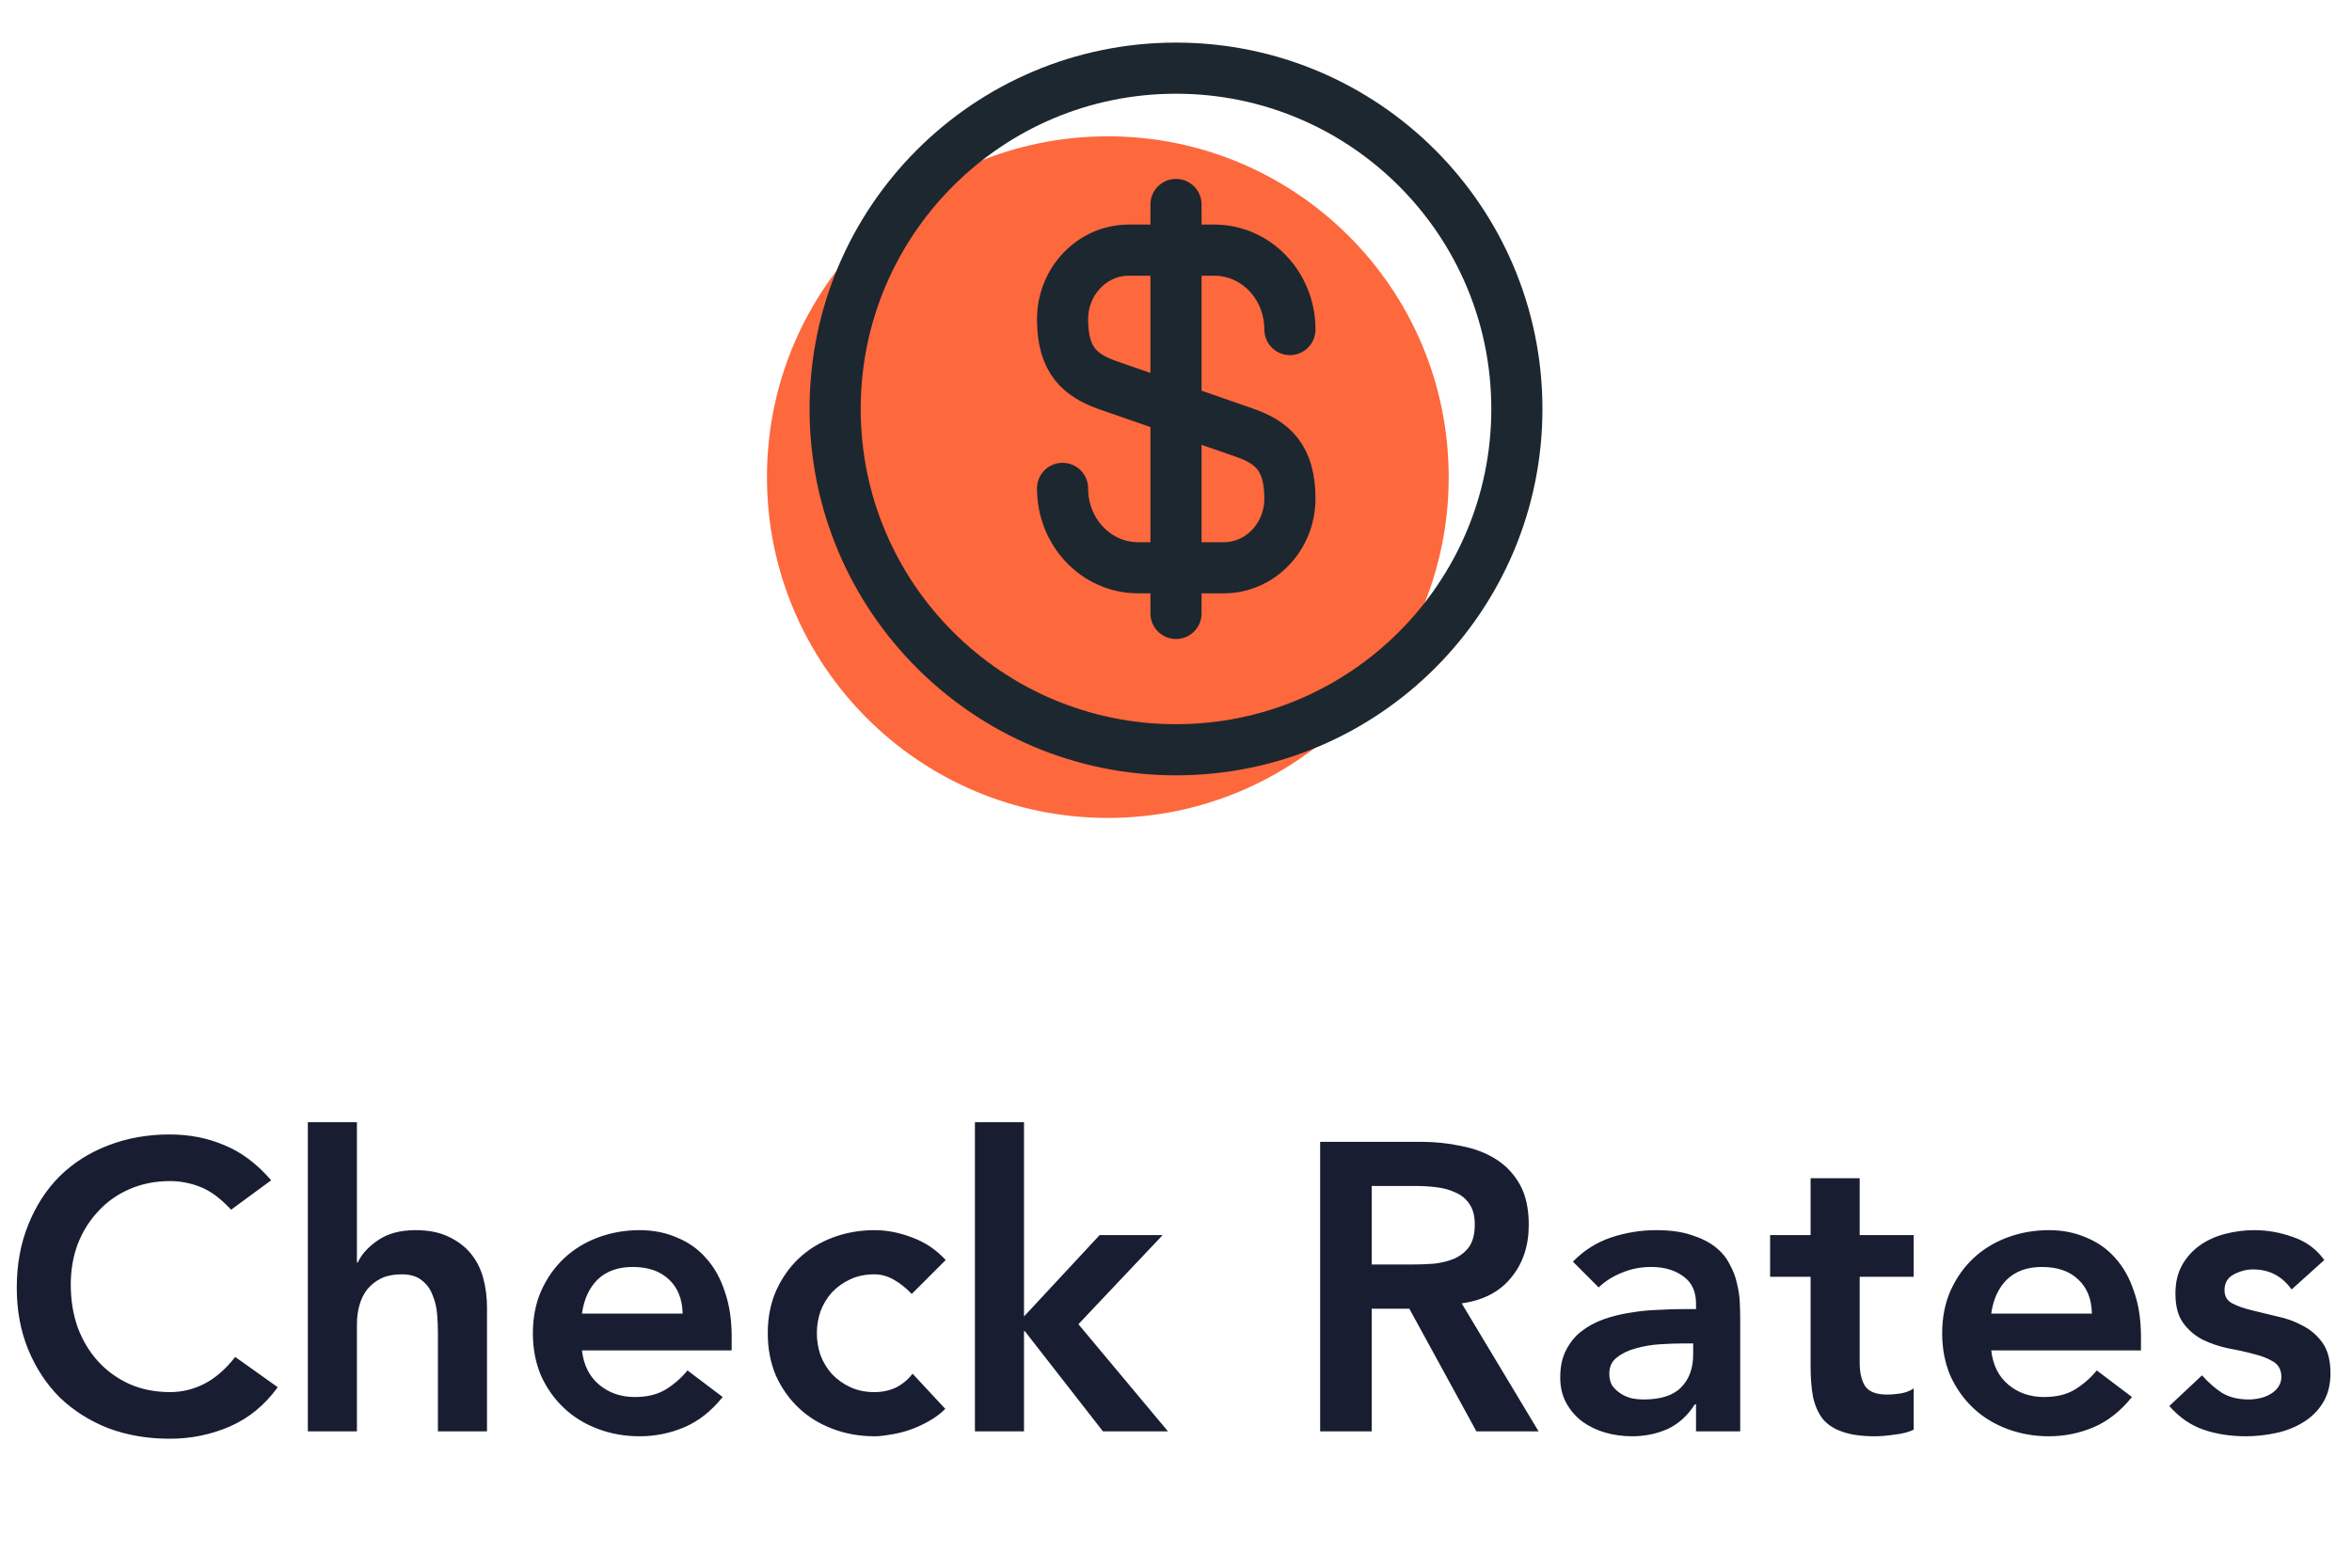 <svg width="69" height="46" viewBox="0 0 69 46" fill="none" xmlns="http://www.w3.org/2000/svg">
<path d="M32.5 24C38.023 24 42.5 19.523 42.5 14C42.5 8.477 38.023 4 32.5 4C26.977 4 22.5 8.477 22.5 14C22.5 19.523 26.977 24 32.5 24Z" fill="#FD683D"/>
<path d="M31.172 14.33C31.172 15.62 32.162 16.66 33.392 16.66H35.902C36.972 16.66 37.842 15.75 37.842 14.63C37.842 13.41 37.312 12.98 36.522 12.7L32.492 11.3C31.702 11.02 31.172 10.59 31.172 9.37C31.172 8.25 32.042 7.34 33.112 7.34H35.622C36.852 7.34 37.842 8.38 37.842 9.67" stroke="#1D272F" stroke-width="1.5" stroke-linecap="round" stroke-linejoin="round"/>
<path d="M34.5 6V18" stroke="#1D272F" stroke-width="1.5" stroke-linecap="round" stroke-linejoin="round"/>
<path d="M34.5 22C40.023 22 44.5 17.523 44.5 12C44.5 6.477 40.023 2 34.5 2C28.977 2 24.5 6.477 24.5 12C24.5 17.523 28.977 22 34.5 22Z" stroke="#1D272F" stroke-width="1.5" stroke-linecap="round" stroke-linejoin="round"/>
<path d="M6.78 35.496C6.468 35.16 6.164 34.936 5.868 34.824C5.58 34.712 5.288 34.656 4.992 34.656C4.552 34.656 4.152 34.736 3.792 34.896C3.44 35.048 3.136 35.264 2.88 35.544C2.624 35.816 2.424 36.136 2.28 36.504C2.144 36.872 2.076 37.268 2.076 37.692C2.076 38.148 2.144 38.568 2.28 38.952C2.424 39.336 2.624 39.668 2.88 39.948C3.136 40.228 3.44 40.448 3.792 40.608C4.152 40.768 4.552 40.848 4.992 40.848C5.336 40.848 5.668 40.768 5.988 40.608C6.316 40.44 6.62 40.176 6.9 39.816L8.148 40.704C7.764 41.232 7.296 41.616 6.744 41.856C6.192 42.096 5.604 42.216 4.98 42.216C4.324 42.216 3.72 42.112 3.168 41.904C2.624 41.688 2.152 41.388 1.752 41.004C1.36 40.612 1.052 40.144 0.828 39.6C0.604 39.056 0.492 38.452 0.492 37.788C0.492 37.108 0.604 36.492 0.828 35.94C1.052 35.38 1.36 34.904 1.752 34.512C2.152 34.12 2.624 33.82 3.168 33.612C3.72 33.396 4.324 33.288 4.98 33.288C5.556 33.288 6.088 33.392 6.576 33.6C7.072 33.8 7.532 34.144 7.956 34.632L6.78 35.496ZM10.471 37.044H10.495C10.607 36.804 10.803 36.588 11.083 36.396C11.371 36.196 11.739 36.096 12.187 36.096C12.571 36.096 12.895 36.16 13.159 36.288C13.431 36.416 13.651 36.584 13.819 36.792C13.987 37 14.107 37.24 14.179 37.512C14.251 37.784 14.287 38.068 14.287 38.364V42H12.847V39.084C12.847 38.924 12.839 38.748 12.823 38.556C12.807 38.356 12.763 38.172 12.691 38.004C12.627 37.828 12.523 37.684 12.379 37.572C12.235 37.452 12.039 37.392 11.791 37.392C11.551 37.392 11.347 37.432 11.179 37.512C11.019 37.592 10.883 37.7 10.771 37.836C10.667 37.972 10.591 38.128 10.543 38.304C10.495 38.48 10.471 38.664 10.471 38.856V42H9.031V32.928H10.471V37.044ZM17.073 39.624C17.122 40.056 17.29 40.392 17.578 40.632C17.866 40.872 18.213 40.992 18.622 40.992C18.982 40.992 19.282 40.92 19.521 40.776C19.77 40.624 19.985 40.436 20.169 40.212L21.201 40.992C20.866 41.408 20.489 41.704 20.073 41.88C19.657 42.056 19.221 42.144 18.765 42.144C18.334 42.144 17.925 42.072 17.541 41.928C17.157 41.784 16.826 41.58 16.546 41.316C16.265 41.052 16.041 40.736 15.873 40.368C15.713 39.992 15.633 39.576 15.633 39.12C15.633 38.664 15.713 38.252 15.873 37.884C16.041 37.508 16.265 37.188 16.546 36.924C16.826 36.66 17.157 36.456 17.541 36.312C17.925 36.168 18.334 36.096 18.765 36.096C19.166 36.096 19.529 36.168 19.858 36.312C20.194 36.448 20.477 36.648 20.709 36.912C20.95 37.176 21.134 37.504 21.262 37.896C21.398 38.28 21.465 38.724 21.465 39.228V39.624H17.073ZM20.026 38.544C20.017 38.12 19.886 37.788 19.63 37.548C19.373 37.3 19.017 37.176 18.561 37.176C18.13 37.176 17.785 37.3 17.529 37.548C17.282 37.796 17.13 38.128 17.073 38.544H20.026ZM26.748 37.968C26.58 37.792 26.404 37.652 26.22 37.548C26.036 37.444 25.848 37.392 25.656 37.392C25.392 37.392 25.156 37.44 24.948 37.536C24.74 37.632 24.56 37.76 24.408 37.92C24.264 38.08 24.152 38.264 24.072 38.472C24 38.68 23.964 38.896 23.964 39.12C23.964 39.344 24 39.56 24.072 39.768C24.152 39.976 24.264 40.16 24.408 40.32C24.56 40.48 24.74 40.608 24.948 40.704C25.156 40.8 25.392 40.848 25.656 40.848C25.88 40.848 26.088 40.804 26.28 40.716C26.472 40.62 26.636 40.484 26.772 40.308L27.732 41.34C27.588 41.484 27.42 41.608 27.228 41.712C27.044 41.816 26.856 41.9 26.664 41.964C26.472 42.028 26.288 42.072 26.112 42.096C25.936 42.128 25.784 42.144 25.656 42.144C25.224 42.144 24.816 42.072 24.432 41.928C24.048 41.784 23.716 41.58 23.436 41.316C23.156 41.052 22.932 40.736 22.764 40.368C22.604 39.992 22.524 39.576 22.524 39.12C22.524 38.664 22.604 38.252 22.764 37.884C22.932 37.508 23.156 37.188 23.436 36.924C23.716 36.66 24.048 36.456 24.432 36.312C24.816 36.168 25.224 36.096 25.656 36.096C26.024 36.096 26.392 36.168 26.76 36.312C27.136 36.448 27.464 36.668 27.744 36.972L26.748 37.968ZM28.601 32.928H30.041V38.628L32.261 36.24H34.109L31.637 38.856L34.265 42H32.357L30.065 39.06H30.041V42H28.601V32.928ZM38.729 33.504H41.681C42.089 33.504 42.481 33.544 42.857 33.624C43.241 33.696 43.581 33.824 43.877 34.008C44.173 34.192 44.409 34.44 44.585 34.752C44.761 35.064 44.849 35.46 44.849 35.94C44.849 36.556 44.677 37.072 44.333 37.488C43.997 37.904 43.513 38.156 42.881 38.244L45.137 42H43.313L41.345 38.4H40.241V42H38.729V33.504ZM41.417 37.104C41.633 37.104 41.849 37.096 42.065 37.08C42.281 37.056 42.477 37.008 42.653 36.936C42.837 36.856 42.985 36.74 43.097 36.588C43.209 36.428 43.265 36.208 43.265 35.928C43.265 35.68 43.213 35.48 43.109 35.328C43.005 35.176 42.869 35.064 42.701 34.992C42.533 34.912 42.345 34.86 42.137 34.836C41.937 34.812 41.741 34.8 41.549 34.8H40.241V37.104H41.417ZM49.756 41.208H49.72C49.512 41.536 49.248 41.776 48.928 41.928C48.608 42.072 48.256 42.144 47.872 42.144C47.608 42.144 47.348 42.108 47.092 42.036C46.844 41.964 46.62 41.856 46.42 41.712C46.228 41.568 46.072 41.388 45.952 41.172C45.832 40.956 45.772 40.704 45.772 40.416C45.772 40.104 45.828 39.84 45.94 39.624C46.052 39.4 46.2 39.216 46.384 39.072C46.576 38.92 46.796 38.8 47.044 38.712C47.292 38.624 47.548 38.56 47.812 38.52C48.084 38.472 48.356 38.444 48.628 38.436C48.9 38.42 49.156 38.412 49.396 38.412H49.756V38.256C49.756 37.896 49.632 37.628 49.384 37.452C49.136 37.268 48.82 37.176 48.436 37.176C48.132 37.176 47.848 37.232 47.584 37.344C47.32 37.448 47.092 37.592 46.9 37.776L46.144 37.02C46.464 36.692 46.836 36.456 47.26 36.312C47.692 36.168 48.136 36.096 48.592 36.096C49 36.096 49.344 36.144 49.624 36.24C49.904 36.328 50.136 36.444 50.32 36.588C50.504 36.732 50.644 36.9 50.74 37.092C50.844 37.276 50.916 37.464 50.956 37.656C51.004 37.848 51.032 38.036 51.04 38.22C51.048 38.396 51.052 38.552 51.052 38.688V42H49.756V41.208ZM49.672 39.42H49.372C49.172 39.42 48.948 39.428 48.7 39.444C48.452 39.46 48.216 39.5 47.992 39.564C47.776 39.62 47.592 39.708 47.44 39.828C47.288 39.94 47.212 40.1 47.212 40.308C47.212 40.444 47.24 40.56 47.296 40.656C47.36 40.744 47.44 40.82 47.536 40.884C47.632 40.948 47.74 40.996 47.86 41.028C47.98 41.052 48.1 41.064 48.22 41.064C48.716 41.064 49.08 40.948 49.312 40.716C49.552 40.476 49.672 40.152 49.672 39.744V39.42ZM51.929 37.464V36.24H53.117V34.572H54.557V36.24H56.141V37.464H54.557V39.984C54.557 40.272 54.609 40.5 54.713 40.668C54.825 40.836 55.041 40.92 55.361 40.92C55.489 40.92 55.629 40.908 55.781 40.884C55.933 40.852 56.053 40.804 56.141 40.74V41.952C55.989 42.024 55.801 42.072 55.577 42.096C55.361 42.128 55.169 42.144 55.001 42.144C54.617 42.144 54.301 42.1 54.053 42.012C53.813 41.932 53.621 41.808 53.477 41.64C53.341 41.464 53.245 41.248 53.189 40.992C53.141 40.736 53.117 40.44 53.117 40.104V37.464H51.929ZM58.417 39.624C58.465 40.056 58.633 40.392 58.921 40.632C59.209 40.872 59.557 40.992 59.965 40.992C60.325 40.992 60.625 40.92 60.865 40.776C61.113 40.624 61.329 40.436 61.513 40.212L62.545 40.992C62.209 41.408 61.833 41.704 61.417 41.88C61.001 42.056 60.565 42.144 60.109 42.144C59.677 42.144 59.269 42.072 58.885 41.928C58.501 41.784 58.169 41.58 57.889 41.316C57.609 41.052 57.385 40.736 57.217 40.368C57.057 39.992 56.977 39.576 56.977 39.12C56.977 38.664 57.057 38.252 57.217 37.884C57.385 37.508 57.609 37.188 57.889 36.924C58.169 36.66 58.501 36.456 58.885 36.312C59.269 36.168 59.677 36.096 60.109 36.096C60.509 36.096 60.873 36.168 61.201 36.312C61.537 36.448 61.821 36.648 62.053 36.912C62.293 37.176 62.477 37.504 62.605 37.896C62.741 38.28 62.809 38.724 62.809 39.228V39.624H58.417ZM61.369 38.544C61.361 38.12 61.229 37.788 60.973 37.548C60.717 37.3 60.361 37.176 59.905 37.176C59.473 37.176 59.129 37.3 58.873 37.548C58.625 37.796 58.473 38.128 58.417 38.544H61.369ZM67.228 37.836C66.948 37.444 66.572 37.248 66.1 37.248C65.908 37.248 65.72 37.296 65.536 37.392C65.352 37.488 65.26 37.644 65.26 37.86C65.26 38.036 65.336 38.164 65.488 38.244C65.64 38.324 65.832 38.392 66.064 38.448C66.296 38.504 66.544 38.564 66.808 38.628C67.08 38.684 67.332 38.776 67.564 38.904C67.796 39.024 67.988 39.192 68.14 39.408C68.292 39.624 68.368 39.92 68.368 40.296C68.368 40.64 68.292 40.932 68.14 41.172C67.996 41.404 67.804 41.592 67.564 41.736C67.332 41.88 67.068 41.984 66.772 42.048C66.476 42.112 66.18 42.144 65.884 42.144C65.436 42.144 65.024 42.08 64.648 41.952C64.272 41.824 63.936 41.592 63.64 41.256L64.6 40.356C64.784 40.564 64.98 40.736 65.188 40.872C65.404 41 65.664 41.064 65.968 41.064C66.072 41.064 66.18 41.052 66.292 41.028C66.404 41.004 66.508 40.964 66.604 40.908C66.7 40.852 66.776 40.784 66.832 40.704C66.896 40.616 66.928 40.516 66.928 40.404C66.928 40.204 66.852 40.056 66.7 39.96C66.548 39.864 66.356 39.788 66.124 39.732C65.892 39.668 65.64 39.612 65.368 39.564C65.104 39.508 64.856 39.424 64.624 39.312C64.392 39.192 64.2 39.028 64.048 38.82C63.896 38.612 63.82 38.324 63.82 37.956C63.82 37.636 63.884 37.36 64.012 37.128C64.148 36.888 64.324 36.692 64.54 36.54C64.756 36.388 65.004 36.276 65.284 36.204C65.564 36.132 65.848 36.096 66.136 36.096C66.52 36.096 66.9 36.164 67.276 36.3C67.652 36.428 67.956 36.652 68.188 36.972L67.228 37.836Z" fill="#191D31"/>
</svg>
